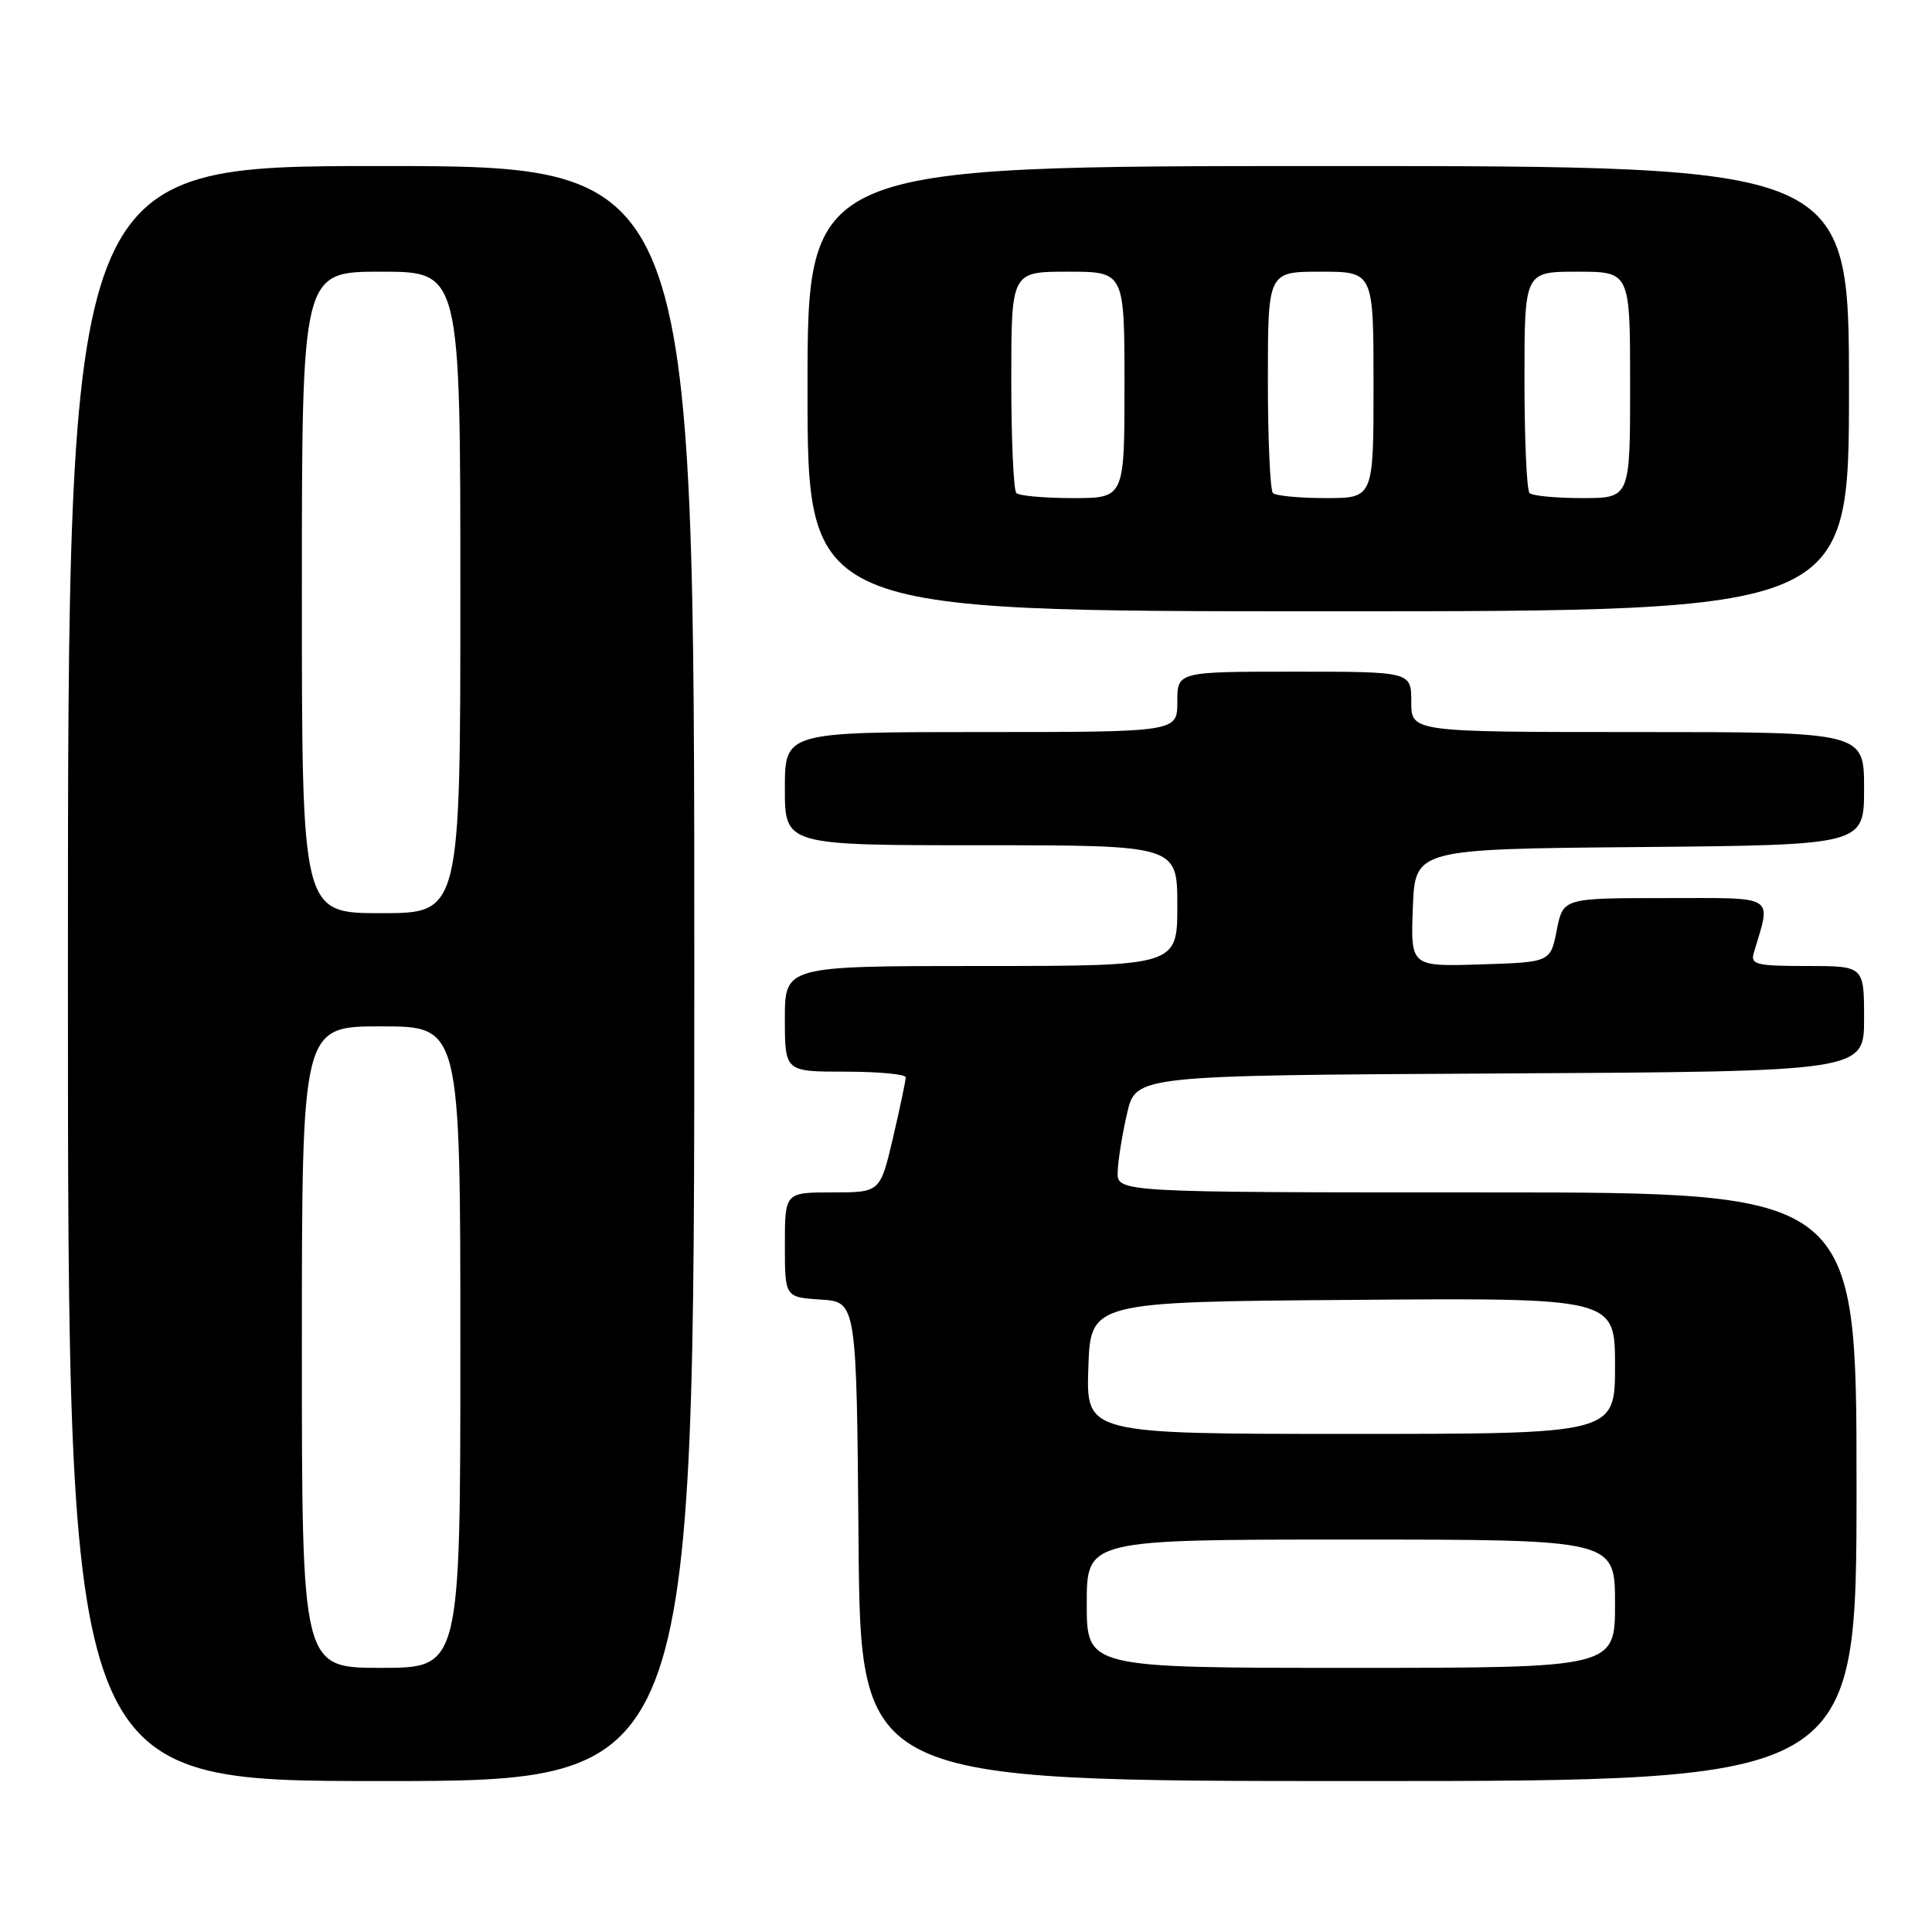 <?xml version="1.0" encoding="UTF-8" standalone="no"?>
<!DOCTYPE svg PUBLIC "-//W3C//DTD SVG 1.1//EN" "http://www.w3.org/Graphics/SVG/1.1/DTD/svg11.dtd" >
<svg xmlns="http://www.w3.org/2000/svg" xmlns:xlink="http://www.w3.org/1999/xlink" version="1.1" viewBox="0 0 256 256">
 <g >
 <path fill="currentColor"
d=" M 92.00 129.00 C 92.00 22.00 92.00 22.00 50.50 22.00 C 9.00 22.00 9.00 22.00 9.00 129.00 C 9.00 236.00 9.00 236.00 50.50 236.00 C 92.00 236.00 92.00 236.00 92.00 129.00 Z  M 246.00 197.00 C 246.00 158.00 246.00 158.00 197.00 158.00 C 148.00 158.00 148.00 158.00 148.10 155.25 C 148.15 153.74 148.71 150.25 149.35 147.50 C 150.51 142.50 150.51 142.50 198.76 142.24 C 247.00 141.98 247.00 141.98 247.00 134.99 C 247.00 128.00 247.00 128.00 239.43 128.00 C 232.69 128.00 231.92 127.81 232.39 126.25 C 234.70 118.45 235.60 119.00 220.67 119.00 C 207.12 119.00 207.12 119.00 206.28 123.25 C 205.44 127.50 205.44 127.50 196.18 127.79 C 186.91 128.08 186.91 128.08 187.21 120.29 C 187.50 112.50 187.50 112.50 217.25 112.24 C 247.00 111.97 247.00 111.97 247.00 104.49 C 247.00 97.00 247.00 97.00 217.00 97.00 C 187.00 97.00 187.00 97.00 187.00 93.00 C 187.00 89.00 187.00 89.00 171.50 89.00 C 156.00 89.00 156.00 89.00 156.00 93.00 C 156.00 97.00 156.00 97.00 130.00 97.00 C 104.00 97.00 104.00 97.00 104.00 104.50 C 104.00 112.00 104.00 112.00 130.00 112.00 C 156.00 112.00 156.00 112.00 156.00 120.00 C 156.00 128.00 156.00 128.00 130.00 128.00 C 104.00 128.00 104.00 128.00 104.00 135.00 C 104.00 142.00 104.00 142.00 112.00 142.00 C 116.40 142.00 120.01 142.34 120.01 142.75 C 120.02 143.16 119.26 146.76 118.33 150.75 C 116.63 158.00 116.63 158.00 110.32 158.00 C 104.00 158.00 104.00 158.00 104.00 164.95 C 104.00 171.89 104.00 171.89 108.75 172.20 C 113.50 172.50 113.50 172.50 113.76 204.25 C 114.03 236.00 114.03 236.00 180.01 236.00 C 246.00 236.00 246.00 236.00 246.00 197.00 Z  M 245.00 51.50 C 245.00 22.00 245.00 22.00 176.00 22.00 C 107.00 22.00 107.00 22.00 107.00 51.50 C 107.00 81.00 107.00 81.00 176.00 81.00 C 245.00 81.00 245.00 81.00 245.00 51.50 Z  M 40.00 178.50 C 40.00 136.00 40.00 136.00 50.50 136.00 C 61.00 136.00 61.00 136.00 61.00 178.50 C 61.00 221.00 61.00 221.00 50.50 221.00 C 40.00 221.00 40.00 221.00 40.00 178.50 Z  M 40.00 78.50 C 40.00 36.00 40.00 36.00 50.50 36.00 C 61.00 36.00 61.00 36.00 61.00 78.50 C 61.00 121.00 61.00 121.00 50.50 121.00 C 40.00 121.00 40.00 121.00 40.00 78.50 Z  M 144.00 212.50 C 144.00 204.00 144.00 204.00 179.00 204.00 C 214.00 204.00 214.00 204.00 214.00 212.50 C 214.00 221.00 214.00 221.00 179.00 221.00 C 144.00 221.00 144.00 221.00 144.00 212.50 Z  M 144.21 181.25 C 144.50 172.50 144.50 172.50 179.25 172.24 C 214.00 171.97 214.00 171.97 214.00 180.99 C 214.00 190.00 214.00 190.00 178.96 190.00 C 143.92 190.00 143.92 190.00 144.21 181.25 Z  M 134.67 65.33 C 134.30 64.97 134.00 58.22 134.00 50.33 C 134.00 36.00 134.00 36.00 141.50 36.00 C 149.00 36.00 149.00 36.00 149.00 51.00 C 149.00 66.00 149.00 66.00 142.17 66.00 C 138.41 66.00 135.03 65.70 134.67 65.33 Z  M 168.67 65.33 C 168.30 64.97 168.00 58.22 168.00 50.33 C 168.00 36.00 168.00 36.00 175.00 36.00 C 182.00 36.00 182.00 36.00 182.00 51.00 C 182.00 66.00 182.00 66.00 175.67 66.00 C 172.18 66.00 169.03 65.70 168.67 65.33 Z  M 202.67 65.33 C 202.30 64.97 202.00 58.22 202.00 50.33 C 202.00 36.00 202.00 36.00 209.00 36.00 C 216.00 36.00 216.00 36.00 216.00 51.00 C 216.00 66.00 216.00 66.00 209.67 66.00 C 206.18 66.00 203.03 65.70 202.67 65.33 Z "/>
</g>
</svg>